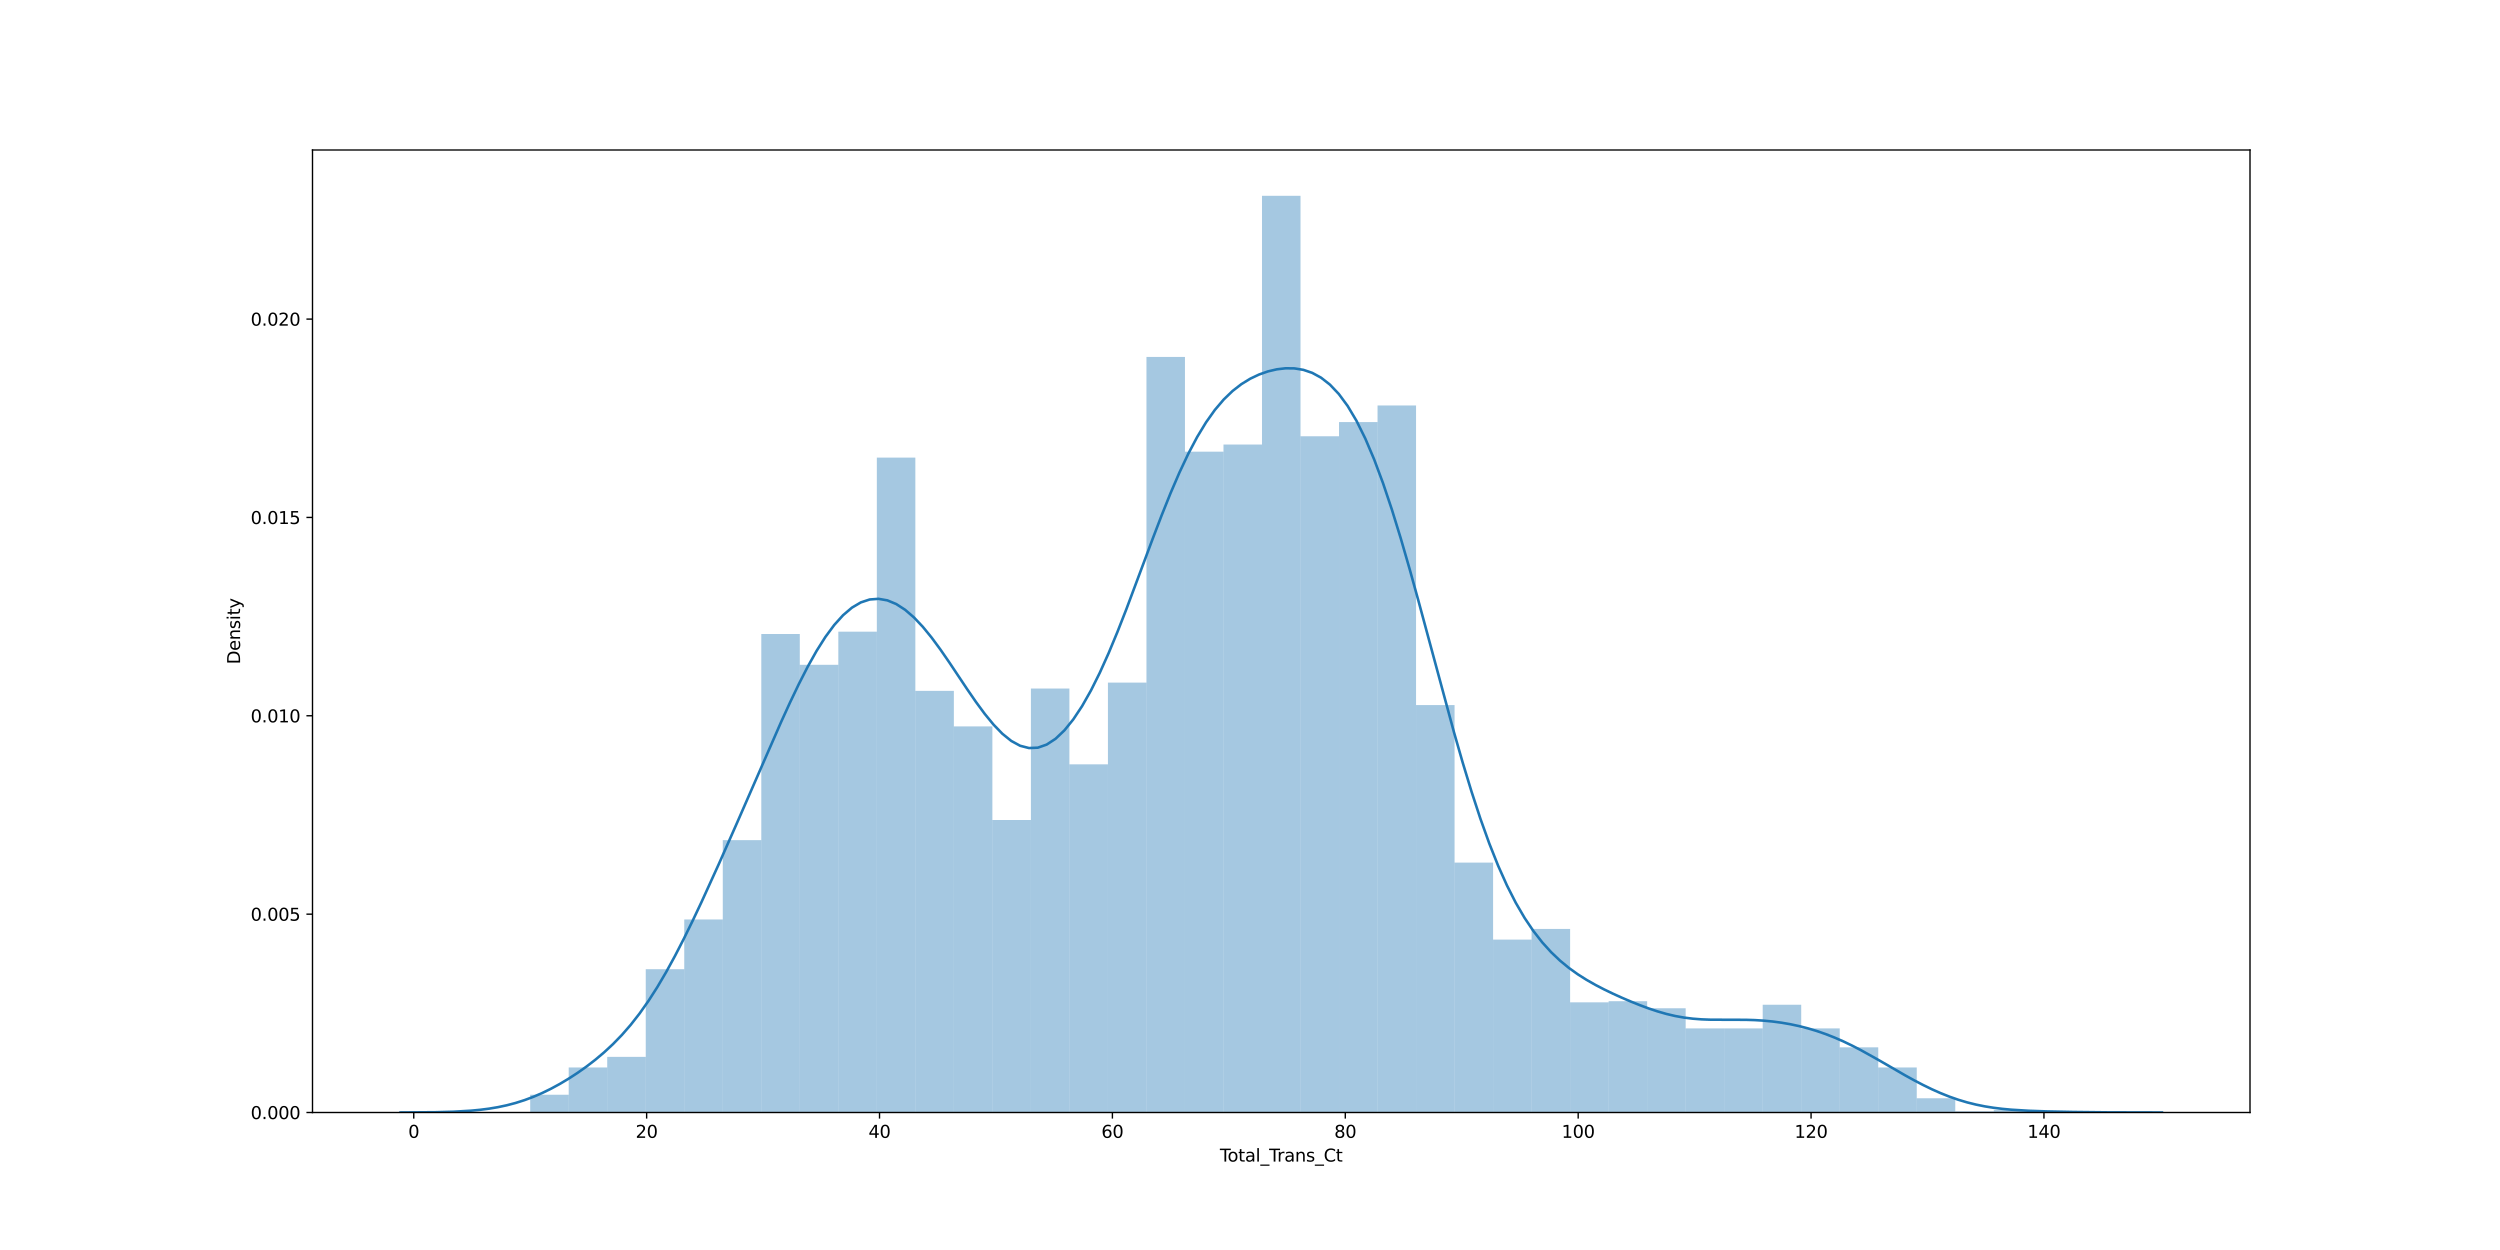<?xml version="1.0" encoding="utf-8" standalone="no"?>
<!DOCTYPE svg PUBLIC "-//W3C//DTD SVG 1.1//EN"
  "http://www.w3.org/Graphics/SVG/1.1/DTD/svg11.dtd">
<svg height="720pt" version="1.1" viewBox="0 0 1440 720" width="1440pt" xmlns="http://www.w3.org/2000/svg" xmlns:xlink="http://www.w3.org/1999/xlink">
 <defs>
  <style type="text/css">*{stroke-linecap:butt;stroke-linejoin:round;}</style>
 </defs>
 <g id="figure_1">
  <g id="patch_1">
   <path d="M 0 720 
L 1440 720 
L 1440 0 
L 0 0 
z
" style="fill:#ffffff;"/>
  </g>
  <g id="axes_1">
   <g id="patch_2">
    <path d="M 180 640.8 
L 1296 640.8 
L 1296 86.4 
L 180 86.4 
z
" style="fill:#ffffff;"/>
   </g>
   <g id="patch_3">
    <path clip-path="url(#pb7ae917438)" d="M 305.393 640.8 
L 327.578 640.8 
L 327.578 630.567 
L 305.393 630.567 
z
" style="fill:#1f77b4;opacity:0.4;"/>
   </g>
   <g id="patch_4">
    <path clip-path="url(#pb7ae917438)" d="M 327.578 640.8 
L 349.763 640.8 
L 349.763 614.878 
L 327.578 614.878 
z
" style="fill:#1f77b4;opacity:0.4;"/>
   </g>
   <g id="patch_5">
    <path clip-path="url(#pb7ae917438)" d="M 349.763 640.8 
L 371.948 640.8 
L 371.948 608.738 
L 349.763 608.738 
z
" style="fill:#1f77b4;opacity:0.4;"/>
   </g>
   <g id="patch_6">
    <path clip-path="url(#pb7ae917438)" d="M 371.948 640.8 
L 394.133 640.8 
L 394.133 558.257 
L 371.948 558.257 
z
" style="fill:#1f77b4;opacity:0.4;"/>
   </g>
   <g id="patch_7">
    <path clip-path="url(#pb7ae917438)" d="M 394.133 640.8 
L 416.318 640.8 
L 416.318 529.606 
L 394.133 529.606 
z
" style="fill:#1f77b4;opacity:0.4;"/>
   </g>
   <g id="patch_8">
    <path clip-path="url(#pb7ae917438)" d="M 416.318 640.8 
L 438.503 640.8 
L 438.503 483.901 
L 416.318 483.901 
z
" style="fill:#1f77b4;opacity:0.4;"/>
   </g>
   <g id="patch_9">
    <path clip-path="url(#pb7ae917438)" d="M 438.503 640.8 
L 460.688 640.8 
L 460.688 365.203 
L 438.503 365.203 
z
" style="fill:#1f77b4;opacity:0.4;"/>
   </g>
   <g id="patch_10">
    <path clip-path="url(#pb7ae917438)" d="M 460.688 640.8 
L 482.873 640.8 
L 482.873 382.94 
L 460.688 382.94 
z
" style="fill:#1f77b4;opacity:0.4;"/>
   </g>
   <g id="patch_11">
    <path clip-path="url(#pb7ae917438)" d="M 482.873 640.8 
L 505.058 640.8 
L 505.058 363.839 
L 482.873 363.839 
z
" style="fill:#1f77b4;opacity:0.4;"/>
   </g>
   <g id="patch_12">
    <path clip-path="url(#pb7ae917438)" d="M 505.058 640.8 
L 527.243 640.8 
L 527.243 263.56 
L 505.058 263.56 
z
" style="fill:#1f77b4;opacity:0.4;"/>
   </g>
   <g id="patch_13">
    <path clip-path="url(#pb7ae917438)" d="M 527.243 640.8 
L 549.428 640.8 
L 549.428 397.947 
L 527.243 397.947 
z
" style="fill:#1f77b4;opacity:0.4;"/>
   </g>
   <g id="patch_14">
    <path clip-path="url(#pb7ae917438)" d="M 549.428 640.8 
L 571.613 640.8 
L 571.613 418.412 
L 549.428 418.412 
z
" style="fill:#1f77b4;opacity:0.4;"/>
   </g>
   <g id="patch_15">
    <path clip-path="url(#pb7ae917438)" d="M 571.613 640.8 
L 593.798 640.8 
L 593.798 472.304 
L 571.613 472.304 
z
" style="fill:#1f77b4;opacity:0.4;"/>
   </g>
   <g id="patch_16">
    <path clip-path="url(#pb7ae917438)" d="M 593.798 640.8 
L 615.983 640.8 
L 615.983 396.583 
L 593.798 396.583 
z
" style="fill:#1f77b4;opacity:0.4;"/>
   </g>
   <g id="patch_17">
    <path clip-path="url(#pb7ae917438)" d="M 615.983 640.8 
L 638.168 640.8 
L 638.168 440.242 
L 615.983 440.242 
z
" style="fill:#1f77b4;opacity:0.4;"/>
   </g>
   <g id="patch_18">
    <path clip-path="url(#pb7ae917438)" d="M 638.168 640.8 
L 660.353 640.8 
L 660.353 393.172 
L 638.168 393.172 
z
" style="fill:#1f77b4;opacity:0.4;"/>
   </g>
   <g id="patch_19">
    <path clip-path="url(#pb7ae917438)" d="M 660.353 640.8 
L 682.538 640.8 
L 682.538 205.575 
L 660.353 205.575 
z
" style="fill:#1f77b4;opacity:0.4;"/>
   </g>
   <g id="patch_20">
    <path clip-path="url(#pb7ae917438)" d="M 682.538 640.8 
L 704.723 640.8 
L 704.723 260.149 
L 682.538 260.149 
z
" style="fill:#1f77b4;opacity:0.4;"/>
   </g>
   <g id="patch_21">
    <path clip-path="url(#pb7ae917438)" d="M 704.723 640.8 
L 726.908 640.8 
L 726.908 256.056 
L 704.723 256.056 
z
" style="fill:#1f77b4;opacity:0.4;"/>
   </g>
   <g id="patch_22">
    <path clip-path="url(#pb7ae917438)" d="M 726.908 640.8 
L 749.092 640.8 
L 749.092 112.8 
L 726.908 112.8 
z
" style="fill:#1f77b4;opacity:0.4;"/>
   </g>
   <g id="patch_23">
    <path clip-path="url(#pb7ae917438)" d="M 749.092 640.8 
L 771.277 640.8 
L 771.277 251.281 
L 749.092 251.281 
z
" style="fill:#1f77b4;opacity:0.4;"/>
   </g>
   <g id="patch_24">
    <path clip-path="url(#pb7ae917438)" d="M 771.277 640.8 
L 793.462 640.8 
L 793.462 243.095 
L 771.277 243.095 
z
" style="fill:#1f77b4;opacity:0.4;"/>
   </g>
   <g id="patch_25">
    <path clip-path="url(#pb7ae917438)" d="M 793.462 640.8 
L 815.647 640.8 
L 815.647 233.544 
L 793.462 233.544 
z
" style="fill:#1f77b4;opacity:0.4;"/>
   </g>
   <g id="patch_26">
    <path clip-path="url(#pb7ae917438)" d="M 815.647 640.8 
L 837.832 640.8 
L 837.832 406.133 
L 815.647 406.133 
z
" style="fill:#1f77b4;opacity:0.4;"/>
   </g>
   <g id="patch_27">
    <path clip-path="url(#pb7ae917438)" d="M 837.832 640.8 
L 860.017 640.8 
L 860.017 496.862 
L 837.832 496.862 
z
" style="fill:#1f77b4;opacity:0.4;"/>
   </g>
   <g id="patch_28">
    <path clip-path="url(#pb7ae917438)" d="M 860.017 640.8 
L 882.202 640.8 
L 882.202 541.203 
L 860.017 541.203 
z
" style="fill:#1f77b4;opacity:0.4;"/>
   </g>
   <g id="patch_29">
    <path clip-path="url(#pb7ae917438)" d="M 882.202 640.8 
L 904.387 640.8 
L 904.387 535.064 
L 882.202 535.064 
z
" style="fill:#1f77b4;opacity:0.4;"/>
   </g>
   <g id="patch_30">
    <path clip-path="url(#pb7ae917438)" d="M 904.387 640.8 
L 926.572 640.8 
L 926.572 577.358 
L 904.387 577.358 
z
" style="fill:#1f77b4;opacity:0.4;"/>
   </g>
   <g id="patch_31">
    <path clip-path="url(#pb7ae917438)" d="M 926.572 640.8 
L 948.757 640.8 
L 948.757 576.676 
L 926.572 576.676 
z
" style="fill:#1f77b4;opacity:0.4;"/>
   </g>
   <g id="patch_32">
    <path clip-path="url(#pb7ae917438)" d="M 948.757 640.8 
L 970.942 640.8 
L 970.942 580.769 
L 948.757 580.769 
z
" style="fill:#1f77b4;opacity:0.4;"/>
   </g>
   <g id="patch_33">
    <path clip-path="url(#pb7ae917438)" d="M 970.942 640.8 
L 993.127 640.8 
L 993.127 592.366 
L 970.942 592.366 
z
" style="fill:#1f77b4;opacity:0.4;"/>
   </g>
   <g id="patch_34">
    <path clip-path="url(#pb7ae917438)" d="M 993.127 640.8 
L 1015.312 640.8 
L 1015.312 592.366 
L 993.127 592.366 
z
" style="fill:#1f77b4;opacity:0.4;"/>
   </g>
   <g id="patch_35">
    <path clip-path="url(#pb7ae917438)" d="M 1015.312 640.8 
L 1037.497 640.8 
L 1037.497 578.722 
L 1015.312 578.722 
z
" style="fill:#1f77b4;opacity:0.4;"/>
   </g>
   <g id="patch_36">
    <path clip-path="url(#pb7ae917438)" d="M 1037.497 640.8 
L 1059.682 640.8 
L 1059.682 592.366 
L 1037.497 592.366 
z
" style="fill:#1f77b4;opacity:0.4;"/>
   </g>
   <g id="patch_37">
    <path clip-path="url(#pb7ae917438)" d="M 1059.682 640.8 
L 1081.867 640.8 
L 1081.867 603.281 
L 1059.682 603.281 
z
" style="fill:#1f77b4;opacity:0.4;"/>
   </g>
   <g id="patch_38">
    <path clip-path="url(#pb7ae917438)" d="M 1081.867 640.8 
L 1104.052 640.8 
L 1104.052 614.878 
L 1081.867 614.878 
z
" style="fill:#1f77b4;opacity:0.4;"/>
   </g>
   <g id="patch_39">
    <path clip-path="url(#pb7ae917438)" d="M 1104.052 640.8 
L 1126.237 640.8 
L 1126.237 632.614 
L 1104.052 632.614 
z
" style="fill:#1f77b4;opacity:0.4;"/>
   </g>
   <g id="patch_40">
    <path clip-path="url(#pb7ae917438)" d="M 1126.237 640.8 
L 1148.422 640.8 
L 1148.422 640.118 
L 1126.237 640.118 
z
" style="fill:#1f77b4;opacity:0.4;"/>
   </g>
   <g id="patch_41">
    <path clip-path="url(#pb7ae917438)" d="M 1148.422 640.8 
L 1170.607 640.8 
L 1170.607 639.436 
L 1148.422 639.436 
z
" style="fill:#1f77b4;opacity:0.4;"/>
   </g>
   <g id="matplotlib.axis_1">
    <g id="xtick_1">
     <g id="line2d_1">
      <defs>
       <path d="M 0 0 
L 0 3.5 
" id="m162a4bc7ca" style="stroke:#000000;stroke-width:0.8;"/>
      </defs>
      <g>
       <use style="stroke:#000000;stroke-width:0.8;" x="238.322" xlink:href="#m162a4bc7ca" y="640.8"/>
      </g>
     </g>
     <g id="text_1">
      <!-- 0 -->
      <g transform="translate(235.141 655.398)scale(0.1 -0.1)">
       <defs>
        <path d="M 2034 4250 
Q 1547 4250 1301 3770 
Q 1056 3291 1056 2328 
Q 1056 1369 1301 889 
Q 1547 409 2034 409 
Q 2525 409 2770 889 
Q 3016 1369 3016 2328 
Q 3016 3291 2770 3770 
Q 2525 4250 2034 4250 
z
M 2034 4750 
Q 2819 4750 3233 4129 
Q 3647 3509 3647 2328 
Q 3647 1150 3233 529 
Q 2819 -91 2034 -91 
Q 1250 -91 836 529 
Q 422 1150 422 2328 
Q 422 3509 836 4129 
Q 1250 4750 2034 4750 
z
" id="DejaVuSans-30" transform="scale(0.016)"/>
       </defs>
       <use xlink:href="#DejaVuSans-30"/>
      </g>
     </g>
    </g>
    <g id="xtick_2">
     <g id="line2d_2">
      <g>
       <use style="stroke:#000000;stroke-width:0.8;" x="372.464" xlink:href="#m162a4bc7ca" y="640.8"/>
      </g>
     </g>
     <g id="text_2">
      <!-- 20 -->
      <g transform="translate(366.101 655.398)scale(0.1 -0.1)">
       <defs>
        <path d="M 1228 531 
L 3431 531 
L 3431 0 
L 469 0 
L 469 531 
Q 828 903 1448 1529 
Q 2069 2156 2228 2338 
Q 2531 2678 2651 2914 
Q 2772 3150 2772 3378 
Q 2772 3750 2511 3984 
Q 2250 4219 1831 4219 
Q 1534 4219 1204 4116 
Q 875 4013 500 3803 
L 500 4441 
Q 881 4594 1212 4672 
Q 1544 4750 1819 4750 
Q 2544 4750 2975 4387 
Q 3406 4025 3406 3419 
Q 3406 3131 3298 2873 
Q 3191 2616 2906 2266 
Q 2828 2175 2409 1742 
Q 1991 1309 1228 531 
z
" id="DejaVuSans-32" transform="scale(0.016)"/>
       </defs>
       <use xlink:href="#DejaVuSans-32"/>
       <use x="63.623" xlink:href="#DejaVuSans-30"/>
      </g>
     </g>
    </g>
    <g id="xtick_3">
     <g id="line2d_3">
      <g>
       <use style="stroke:#000000;stroke-width:0.8;" x="506.605" xlink:href="#m162a4bc7ca" y="640.8"/>
      </g>
     </g>
     <g id="text_3">
      <!-- 40 -->
      <g transform="translate(500.243 655.398)scale(0.1 -0.1)">
       <defs>
        <path d="M 2419 4116 
L 825 1625 
L 2419 1625 
L 2419 4116 
z
M 2253 4666 
L 3047 4666 
L 3047 1625 
L 3713 1625 
L 3713 1100 
L 3047 1100 
L 3047 0 
L 2419 0 
L 2419 1100 
L 313 1100 
L 313 1709 
L 2253 4666 
z
" id="DejaVuSans-34" transform="scale(0.016)"/>
       </defs>
       <use xlink:href="#DejaVuSans-34"/>
       <use x="63.623" xlink:href="#DejaVuSans-30"/>
      </g>
     </g>
    </g>
    <g id="xtick_4">
     <g id="line2d_4">
      <g>
       <use style="stroke:#000000;stroke-width:0.8;" x="640.747" xlink:href="#m162a4bc7ca" y="640.8"/>
      </g>
     </g>
     <g id="text_4">
      <!-- 60 -->
      <g transform="translate(634.385 655.398)scale(0.1 -0.1)">
       <defs>
        <path d="M 2113 2584 
Q 1688 2584 1439 2293 
Q 1191 2003 1191 1497 
Q 1191 994 1439 701 
Q 1688 409 2113 409 
Q 2538 409 2786 701 
Q 3034 994 3034 1497 
Q 3034 2003 2786 2293 
Q 2538 2584 2113 2584 
z
M 3366 4563 
L 3366 3988 
Q 3128 4100 2886 4159 
Q 2644 4219 2406 4219 
Q 1781 4219 1451 3797 
Q 1122 3375 1075 2522 
Q 1259 2794 1537 2939 
Q 1816 3084 2150 3084 
Q 2853 3084 3261 2657 
Q 3669 2231 3669 1497 
Q 3669 778 3244 343 
Q 2819 -91 2113 -91 
Q 1303 -91 875 529 
Q 447 1150 447 2328 
Q 447 3434 972 4092 
Q 1497 4750 2381 4750 
Q 2619 4750 2861 4703 
Q 3103 4656 3366 4563 
z
" id="DejaVuSans-36" transform="scale(0.016)"/>
       </defs>
       <use xlink:href="#DejaVuSans-36"/>
       <use x="63.623" xlink:href="#DejaVuSans-30"/>
      </g>
     </g>
    </g>
    <g id="xtick_5">
     <g id="line2d_5">
      <g>
       <use style="stroke:#000000;stroke-width:0.8;" x="774.889" xlink:href="#m162a4bc7ca" y="640.8"/>
      </g>
     </g>
     <g id="text_5">
      <!-- 80 -->
      <g transform="translate(768.526 655.398)scale(0.1 -0.1)">
       <defs>
        <path d="M 2034 2216 
Q 1584 2216 1326 1975 
Q 1069 1734 1069 1313 
Q 1069 891 1326 650 
Q 1584 409 2034 409 
Q 2484 409 2743 651 
Q 3003 894 3003 1313 
Q 3003 1734 2745 1975 
Q 2488 2216 2034 2216 
z
M 1403 2484 
Q 997 2584 770 2862 
Q 544 3141 544 3541 
Q 544 4100 942 4425 
Q 1341 4750 2034 4750 
Q 2731 4750 3128 4425 
Q 3525 4100 3525 3541 
Q 3525 3141 3298 2862 
Q 3072 2584 2669 2484 
Q 3125 2378 3379 2068 
Q 3634 1759 3634 1313 
Q 3634 634 3220 271 
Q 2806 -91 2034 -91 
Q 1263 -91 848 271 
Q 434 634 434 1313 
Q 434 1759 690 2068 
Q 947 2378 1403 2484 
z
M 1172 3481 
Q 1172 3119 1398 2916 
Q 1625 2713 2034 2713 
Q 2441 2713 2670 2916 
Q 2900 3119 2900 3481 
Q 2900 3844 2670 4047 
Q 2441 4250 2034 4250 
Q 1625 4250 1398 4047 
Q 1172 3844 1172 3481 
z
" id="DejaVuSans-38" transform="scale(0.016)"/>
       </defs>
       <use xlink:href="#DejaVuSans-38"/>
       <use x="63.623" xlink:href="#DejaVuSans-30"/>
      </g>
     </g>
    </g>
    <g id="xtick_6">
     <g id="line2d_6">
      <g>
       <use style="stroke:#000000;stroke-width:0.8;" x="909.031" xlink:href="#m162a4bc7ca" y="640.8"/>
      </g>
     </g>
     <g id="text_6">
      <!-- 100 -->
      <g transform="translate(899.487 655.398)scale(0.1 -0.1)">
       <defs>
        <path d="M 794 531 
L 1825 531 
L 1825 4091 
L 703 3866 
L 703 4441 
L 1819 4666 
L 2450 4666 
L 2450 531 
L 3481 531 
L 3481 0 
L 794 0 
L 794 531 
z
" id="DejaVuSans-31" transform="scale(0.016)"/>
       </defs>
       <use xlink:href="#DejaVuSans-31"/>
       <use x="63.623" xlink:href="#DejaVuSans-30"/>
       <use x="127.246" xlink:href="#DejaVuSans-30"/>
      </g>
     </g>
    </g>
    <g id="xtick_7">
     <g id="line2d_7">
      <g>
       <use style="stroke:#000000;stroke-width:0.8;" x="1043.173" xlink:href="#m162a4bc7ca" y="640.8"/>
      </g>
     </g>
     <g id="text_7">
      <!-- 120 -->
      <g transform="translate(1033.629 655.398)scale(0.1 -0.1)">
       <use xlink:href="#DejaVuSans-31"/>
       <use x="63.623" xlink:href="#DejaVuSans-32"/>
       <use x="127.246" xlink:href="#DejaVuSans-30"/>
      </g>
     </g>
    </g>
    <g id="xtick_8">
     <g id="line2d_8">
      <g>
       <use style="stroke:#000000;stroke-width:0.8;" x="1177.314" xlink:href="#m162a4bc7ca" y="640.8"/>
      </g>
     </g>
     <g id="text_8">
      <!-- 140 -->
      <g transform="translate(1167.771 655.398)scale(0.1 -0.1)">
       <use xlink:href="#DejaVuSans-31"/>
       <use x="63.623" xlink:href="#DejaVuSans-34"/>
       <use x="127.246" xlink:href="#DejaVuSans-30"/>
      </g>
     </g>
    </g>
    <g id="text_9">
     <!-- Total_Trans_Ct -->
     <g transform="translate(702.663 669.077)scale(0.1 -0.1)">
      <defs>
       <path d="M -19 4666 
L 3928 4666 
L 3928 4134 
L 2272 4134 
L 2272 0 
L 1638 0 
L 1638 4134 
L -19 4134 
L -19 4666 
z
" id="DejaVuSans-54" transform="scale(0.016)"/>
       <path d="M 1959 3097 
Q 1497 3097 1228 2736 
Q 959 2375 959 1747 
Q 959 1119 1226 758 
Q 1494 397 1959 397 
Q 2419 397 2687 759 
Q 2956 1122 2956 1747 
Q 2956 2369 2687 2733 
Q 2419 3097 1959 3097 
z
M 1959 3584 
Q 2709 3584 3137 3096 
Q 3566 2609 3566 1747 
Q 3566 888 3137 398 
Q 2709 -91 1959 -91 
Q 1206 -91 779 398 
Q 353 888 353 1747 
Q 353 2609 779 3096 
Q 1206 3584 1959 3584 
z
" id="DejaVuSans-6f" transform="scale(0.016)"/>
       <path d="M 1172 4494 
L 1172 3500 
L 2356 3500 
L 2356 3053 
L 1172 3053 
L 1172 1153 
Q 1172 725 1289 603 
Q 1406 481 1766 481 
L 2356 481 
L 2356 0 
L 1766 0 
Q 1100 0 847 248 
Q 594 497 594 1153 
L 594 3053 
L 172 3053 
L 172 3500 
L 594 3500 
L 594 4494 
L 1172 4494 
z
" id="DejaVuSans-74" transform="scale(0.016)"/>
       <path d="M 2194 1759 
Q 1497 1759 1228 1600 
Q 959 1441 959 1056 
Q 959 750 1161 570 
Q 1363 391 1709 391 
Q 2188 391 2477 730 
Q 2766 1069 2766 1631 
L 2766 1759 
L 2194 1759 
z
M 3341 1997 
L 3341 0 
L 2766 0 
L 2766 531 
Q 2569 213 2275 61 
Q 1981 -91 1556 -91 
Q 1019 -91 701 211 
Q 384 513 384 1019 
Q 384 1609 779 1909 
Q 1175 2209 1959 2209 
L 2766 2209 
L 2766 2266 
Q 2766 2663 2505 2880 
Q 2244 3097 1772 3097 
Q 1472 3097 1187 3025 
Q 903 2953 641 2809 
L 641 3341 
Q 956 3463 1253 3523 
Q 1550 3584 1831 3584 
Q 2591 3584 2966 3190 
Q 3341 2797 3341 1997 
z
" id="DejaVuSans-61" transform="scale(0.016)"/>
       <path d="M 603 4863 
L 1178 4863 
L 1178 0 
L 603 0 
L 603 4863 
z
" id="DejaVuSans-6c" transform="scale(0.016)"/>
       <path d="M 3263 -1063 
L 3263 -1509 
L -63 -1509 
L -63 -1063 
L 3263 -1063 
z
" id="DejaVuSans-5f" transform="scale(0.016)"/>
       <path d="M 2631 2963 
Q 2534 3019 2420 3045 
Q 2306 3072 2169 3072 
Q 1681 3072 1420 2755 
Q 1159 2438 1159 1844 
L 1159 0 
L 581 0 
L 581 3500 
L 1159 3500 
L 1159 2956 
Q 1341 3275 1631 3429 
Q 1922 3584 2338 3584 
Q 2397 3584 2469 3576 
Q 2541 3569 2628 3553 
L 2631 2963 
z
" id="DejaVuSans-72" transform="scale(0.016)"/>
       <path d="M 3513 2113 
L 3513 0 
L 2938 0 
L 2938 2094 
Q 2938 2591 2744 2837 
Q 2550 3084 2163 3084 
Q 1697 3084 1428 2787 
Q 1159 2491 1159 1978 
L 1159 0 
L 581 0 
L 581 3500 
L 1159 3500 
L 1159 2956 
Q 1366 3272 1645 3428 
Q 1925 3584 2291 3584 
Q 2894 3584 3203 3211 
Q 3513 2838 3513 2113 
z
" id="DejaVuSans-6e" transform="scale(0.016)"/>
       <path d="M 2834 3397 
L 2834 2853 
Q 2591 2978 2328 3040 
Q 2066 3103 1784 3103 
Q 1356 3103 1142 2972 
Q 928 2841 928 2578 
Q 928 2378 1081 2264 
Q 1234 2150 1697 2047 
L 1894 2003 
Q 2506 1872 2764 1633 
Q 3022 1394 3022 966 
Q 3022 478 2636 193 
Q 2250 -91 1575 -91 
Q 1294 -91 989 -36 
Q 684 19 347 128 
L 347 722 
Q 666 556 975 473 
Q 1284 391 1588 391 
Q 1994 391 2212 530 
Q 2431 669 2431 922 
Q 2431 1156 2273 1281 
Q 2116 1406 1581 1522 
L 1381 1569 
Q 847 1681 609 1914 
Q 372 2147 372 2553 
Q 372 3047 722 3315 
Q 1072 3584 1716 3584 
Q 2034 3584 2315 3537 
Q 2597 3491 2834 3397 
z
" id="DejaVuSans-73" transform="scale(0.016)"/>
       <path d="M 4122 4306 
L 4122 3641 
Q 3803 3938 3442 4084 
Q 3081 4231 2675 4231 
Q 1875 4231 1450 3742 
Q 1025 3253 1025 2328 
Q 1025 1406 1450 917 
Q 1875 428 2675 428 
Q 3081 428 3442 575 
Q 3803 722 4122 1019 
L 4122 359 
Q 3791 134 3420 21 
Q 3050 -91 2638 -91 
Q 1578 -91 968 557 
Q 359 1206 359 2328 
Q 359 3453 968 4101 
Q 1578 4750 2638 4750 
Q 3056 4750 3426 4639 
Q 3797 4528 4122 4306 
z
" id="DejaVuSans-43" transform="scale(0.016)"/>
      </defs>
      <use xlink:href="#DejaVuSans-54"/>
      <use x="44.084" xlink:href="#DejaVuSans-6f"/>
      <use x="105.266" xlink:href="#DejaVuSans-74"/>
      <use x="144.475" xlink:href="#DejaVuSans-61"/>
      <use x="205.754" xlink:href="#DejaVuSans-6c"/>
      <use x="233.537" xlink:href="#DejaVuSans-5f"/>
      <use x="283.537" xlink:href="#DejaVuSans-54"/>
      <use x="329.871" xlink:href="#DejaVuSans-72"/>
      <use x="370.984" xlink:href="#DejaVuSans-61"/>
      <use x="432.264" xlink:href="#DejaVuSans-6e"/>
      <use x="495.643" xlink:href="#DejaVuSans-73"/>
      <use x="547.742" xlink:href="#DejaVuSans-5f"/>
      <use x="597.742" xlink:href="#DejaVuSans-43"/>
      <use x="667.566" xlink:href="#DejaVuSans-74"/>
     </g>
    </g>
   </g>
   <g id="matplotlib.axis_2">
    <g id="ytick_1">
     <g id="line2d_9">
      <defs>
       <path d="M 0 0 
L -3.5 0 
" id="m366cee4d78" style="stroke:#000000;stroke-width:0.8;"/>
      </defs>
      <g>
       <use style="stroke:#000000;stroke-width:0.8;" x="180" xlink:href="#m366cee4d78" y="640.8"/>
      </g>
     </g>
     <g id="text_10">
      <!-- 0.000 -->
      <g transform="translate(144.372 644.599)scale(0.1 -0.1)">
       <defs>
        <path d="M 684 794 
L 1344 794 
L 1344 0 
L 684 0 
L 684 794 
z
" id="DejaVuSans-2e" transform="scale(0.016)"/>
       </defs>
       <use xlink:href="#DejaVuSans-30"/>
       <use x="63.623" xlink:href="#DejaVuSans-2e"/>
       <use x="95.41" xlink:href="#DejaVuSans-30"/>
       <use x="159.033" xlink:href="#DejaVuSans-30"/>
       <use x="222.656" xlink:href="#DejaVuSans-30"/>
      </g>
     </g>
    </g>
    <g id="ytick_2">
     <g id="line2d_10">
      <g>
       <use style="stroke:#000000;stroke-width:0.8;" x="180" xlink:href="#m366cee4d78" y="526.547"/>
      </g>
     </g>
     <g id="text_11">
      <!-- 0.005 -->
      <g transform="translate(144.372 530.346)scale(0.1 -0.1)">
       <defs>
        <path d="M 691 4666 
L 3169 4666 
L 3169 4134 
L 1269 4134 
L 1269 2991 
Q 1406 3038 1543 3061 
Q 1681 3084 1819 3084 
Q 2600 3084 3056 2656 
Q 3513 2228 3513 1497 
Q 3513 744 3044 326 
Q 2575 -91 1722 -91 
Q 1428 -91 1123 -41 
Q 819 9 494 109 
L 494 744 
Q 775 591 1075 516 
Q 1375 441 1709 441 
Q 2250 441 2565 725 
Q 2881 1009 2881 1497 
Q 2881 1984 2565 2268 
Q 2250 2553 1709 2553 
Q 1456 2553 1204 2497 
Q 953 2441 691 2322 
L 691 4666 
z
" id="DejaVuSans-35" transform="scale(0.016)"/>
       </defs>
       <use xlink:href="#DejaVuSans-30"/>
       <use x="63.623" xlink:href="#DejaVuSans-2e"/>
       <use x="95.41" xlink:href="#DejaVuSans-30"/>
       <use x="159.033" xlink:href="#DejaVuSans-30"/>
       <use x="222.656" xlink:href="#DejaVuSans-35"/>
      </g>
     </g>
    </g>
    <g id="ytick_3">
     <g id="line2d_11">
      <g>
       <use style="stroke:#000000;stroke-width:0.8;" x="180" xlink:href="#m366cee4d78" y="412.293"/>
      </g>
     </g>
     <g id="text_12">
      <!-- 0.010 -->
      <g transform="translate(144.372 416.093)scale(0.1 -0.1)">
       <use xlink:href="#DejaVuSans-30"/>
       <use x="63.623" xlink:href="#DejaVuSans-2e"/>
       <use x="95.41" xlink:href="#DejaVuSans-30"/>
       <use x="159.033" xlink:href="#DejaVuSans-31"/>
       <use x="222.656" xlink:href="#DejaVuSans-30"/>
      </g>
     </g>
    </g>
    <g id="ytick_4">
     <g id="line2d_12">
      <g>
       <use style="stroke:#000000;stroke-width:0.8;" x="180" xlink:href="#m366cee4d78" y="298.04"/>
      </g>
     </g>
     <g id="text_13">
      <!-- 0.015 -->
      <g transform="translate(144.372 301.839)scale(0.1 -0.1)">
       <use xlink:href="#DejaVuSans-30"/>
       <use x="63.623" xlink:href="#DejaVuSans-2e"/>
       <use x="95.41" xlink:href="#DejaVuSans-30"/>
       <use x="159.033" xlink:href="#DejaVuSans-31"/>
       <use x="222.656" xlink:href="#DejaVuSans-35"/>
      </g>
     </g>
    </g>
    <g id="ytick_5">
     <g id="line2d_13">
      <g>
       <use style="stroke:#000000;stroke-width:0.8;" x="180" xlink:href="#m366cee4d78" y="183.787"/>
      </g>
     </g>
     <g id="text_14">
      <!-- 0.020 -->
      <g transform="translate(144.372 187.586)scale(0.1 -0.1)">
       <use xlink:href="#DejaVuSans-30"/>
       <use x="63.623" xlink:href="#DejaVuSans-2e"/>
       <use x="95.41" xlink:href="#DejaVuSans-30"/>
       <use x="159.033" xlink:href="#DejaVuSans-32"/>
       <use x="222.656" xlink:href="#DejaVuSans-30"/>
      </g>
     </g>
    </g>
    <g id="text_15">
     <!-- Density -->
     <g transform="translate(138.292 382.609)rotate(-90)scale(0.1 -0.1)">
      <defs>
       <path d="M 1259 4147 
L 1259 519 
L 2022 519 
Q 2988 519 3436 956 
Q 3884 1394 3884 2338 
Q 3884 3275 3436 3711 
Q 2988 4147 2022 4147 
L 1259 4147 
z
M 628 4666 
L 1925 4666 
Q 3281 4666 3915 4102 
Q 4550 3538 4550 2338 
Q 4550 1131 3912 565 
Q 3275 0 1925 0 
L 628 0 
L 628 4666 
z
" id="DejaVuSans-44" transform="scale(0.016)"/>
       <path d="M 3597 1894 
L 3597 1613 
L 953 1613 
Q 991 1019 1311 708 
Q 1631 397 2203 397 
Q 2534 397 2845 478 
Q 3156 559 3463 722 
L 3463 178 
Q 3153 47 2828 -22 
Q 2503 -91 2169 -91 
Q 1331 -91 842 396 
Q 353 884 353 1716 
Q 353 2575 817 3079 
Q 1281 3584 2069 3584 
Q 2775 3584 3186 3129 
Q 3597 2675 3597 1894 
z
M 3022 2063 
Q 3016 2534 2758 2815 
Q 2500 3097 2075 3097 
Q 1594 3097 1305 2825 
Q 1016 2553 972 2059 
L 3022 2063 
z
" id="DejaVuSans-65" transform="scale(0.016)"/>
       <path d="M 603 3500 
L 1178 3500 
L 1178 0 
L 603 0 
L 603 3500 
z
M 603 4863 
L 1178 4863 
L 1178 4134 
L 603 4134 
L 603 4863 
z
" id="DejaVuSans-69" transform="scale(0.016)"/>
       <path d="M 2059 -325 
Q 1816 -950 1584 -1140 
Q 1353 -1331 966 -1331 
L 506 -1331 
L 506 -850 
L 844 -850 
Q 1081 -850 1212 -737 
Q 1344 -625 1503 -206 
L 1606 56 
L 191 3500 
L 800 3500 
L 1894 763 
L 2988 3500 
L 3597 3500 
L 2059 -325 
z
" id="DejaVuSans-79" transform="scale(0.016)"/>
      </defs>
      <use xlink:href="#DejaVuSans-44"/>
      <use x="77.002" xlink:href="#DejaVuSans-65"/>
      <use x="138.525" xlink:href="#DejaVuSans-6e"/>
      <use x="201.904" xlink:href="#DejaVuSans-73"/>
      <use x="254.004" xlink:href="#DejaVuSans-69"/>
      <use x="281.787" xlink:href="#DejaVuSans-74"/>
      <use x="320.996" xlink:href="#DejaVuSans-79"/>
     </g>
    </g>
   </g>
   <g id="line2d_14">
    <path clip-path="url(#pb7ae917438)" d="M 230.727 640.783 
L 251.12 640.626 
L 261.317 640.341 
L 271.513 639.733 
L 276.611 639.241 
L 281.709 638.583 
L 286.808 637.727 
L 291.906 636.641 
L 297.004 635.301 
L 302.102 633.684 
L 307.201 631.779 
L 312.299 629.581 
L 317.397 627.093 
L 322.495 624.323 
L 327.593 621.279 
L 332.692 617.96 
L 337.79 614.355 
L 342.888 610.431 
L 347.986 606.138 
L 353.085 601.408 
L 358.183 596.16 
L 363.281 590.315 
L 368.379 583.804 
L 373.477 576.581 
L 378.576 568.631 
L 383.674 559.971 
L 388.772 550.652 
L 393.87 540.752 
L 398.968 530.362 
L 404.067 519.582 
L 414.263 497.196 
L 424.46 474.13 
L 449.951 415.796 
L 455.049 404.64 
L 460.147 393.985 
L 465.245 384.018 
L 470.344 374.922 
L 475.442 366.859 
L 480.54 359.963 
L 485.638 354.324 
L 490.736 349.994 
L 495.835 346.991 
L 500.933 345.308 
L 506.031 344.925 
L 511.129 345.813 
L 516.228 347.931 
L 521.326 351.228 
L 526.424 355.628 
L 531.522 361.022 
L 536.62 367.268 
L 541.719 374.188 
L 546.817 381.579 
L 557.013 396.859 
L 562.111 404.27 
L 567.21 411.201 
L 572.308 417.414 
L 577.406 422.678 
L 582.504 426.785 
L 587.603 429.562 
L 592.701 430.879 
L 597.799 430.66 
L 602.897 428.875 
L 607.995 425.539 
L 613.094 420.692 
L 618.192 414.392 
L 623.29 406.705 
L 628.388 397.707 
L 633.487 387.487 
L 638.585 376.165 
L 643.683 363.897 
L 648.781 350.886 
L 658.978 323.641 
L 664.076 309.975 
L 669.174 296.665 
L 674.272 283.978 
L 679.37 272.144 
L 684.469 261.344 
L 689.567 251.705 
L 694.665 243.293 
L 699.763 236.114 
L 704.862 230.116 
L 709.96 225.203 
L 715.058 221.251 
L 720.156 218.127 
L 725.254 215.713 
L 730.353 213.925 
L 735.451 212.727 
L 740.549 212.131 
L 745.647 212.201 
L 750.746 213.036 
L 755.844 214.767 
L 760.942 217.549 
L 766.04 221.545 
L 771.138 226.92 
L 776.237 233.827 
L 781.335 242.384 
L 786.433 252.663 
L 791.531 264.67 
L 796.63 278.341 
L 801.728 293.539 
L 806.826 310.069 
L 811.924 327.681 
L 817.022 346.093 
L 837.415 421.509 
L 842.513 439.254 
L 847.612 456.007 
L 852.71 471.566 
L 857.808 485.794 
L 862.906 498.614 
L 868.005 510.017 
L 873.103 520.045 
L 878.201 528.786 
L 883.299 536.353 
L 888.397 542.878 
L 893.496 548.496 
L 898.594 553.339 
L 903.692 557.532 
L 908.79 561.191 
L 913.889 564.422 
L 918.987 567.318 
L 924.085 569.96 
L 929.183 572.413 
L 934.281 574.719 
L 939.38 576.9 
L 944.478 578.949 
L 949.576 580.843 
L 954.674 582.544 
L 959.772 584.011 
L 964.871 585.211 
L 969.969 586.127 
L 975.067 586.765 
L 980.165 587.153 
L 985.264 587.342 
L 995.46 587.38 
L 1005.656 587.416 
L 1010.755 587.579 
L 1015.853 587.892 
L 1020.951 588.381 
L 1026.049 589.059 
L 1031.148 589.939 
L 1036.246 591.026 
L 1041.344 592.329 
L 1046.442 593.857 
L 1051.54 595.616 
L 1056.639 597.611 
L 1061.737 599.837 
L 1066.835 602.281 
L 1071.933 604.917 
L 1082.13 610.608 
L 1097.424 619.436 
L 1102.523 622.245 
L 1107.621 624.911 
L 1112.719 627.393 
L 1117.817 629.661 
L 1122.915 631.691 
L 1128.014 633.468 
L 1133.112 634.988 
L 1138.21 636.253 
L 1143.308 637.28 
L 1148.407 638.092 
L 1153.505 638.717 
L 1158.603 639.189 
L 1168.799 639.807 
L 1178.996 640.165 
L 1194.291 640.49 
L 1214.683 640.716 
L 1245.273 640.796 
L 1245.273 640.796 
" style="fill:none;stroke:#1f77b4;stroke-linecap:square;stroke-width:1.5;"/>
   </g>
   <g id="patch_42">
    <path d="M 180 640.8 
L 180 86.4 
" style="fill:none;stroke:#000000;stroke-linecap:square;stroke-linejoin:miter;stroke-width:0.8;"/>
   </g>
   <g id="patch_43">
    <path d="M 1296 640.8 
L 1296 86.4 
" style="fill:none;stroke:#000000;stroke-linecap:square;stroke-linejoin:miter;stroke-width:0.8;"/>
   </g>
   <g id="patch_44">
    <path d="M 180 640.8 
L 1296 640.8 
" style="fill:none;stroke:#000000;stroke-linecap:square;stroke-linejoin:miter;stroke-width:0.8;"/>
   </g>
   <g id="patch_45">
    <path d="M 180 86.4 
L 1296 86.4 
" style="fill:none;stroke:#000000;stroke-linecap:square;stroke-linejoin:miter;stroke-width:0.8;"/>
   </g>
  </g>
 </g>
 <defs>
  <clipPath id="pb7ae917438">
   <rect height="554.4" width="1116" x="180" y="86.4"/>
  </clipPath>
 </defs>
</svg>
